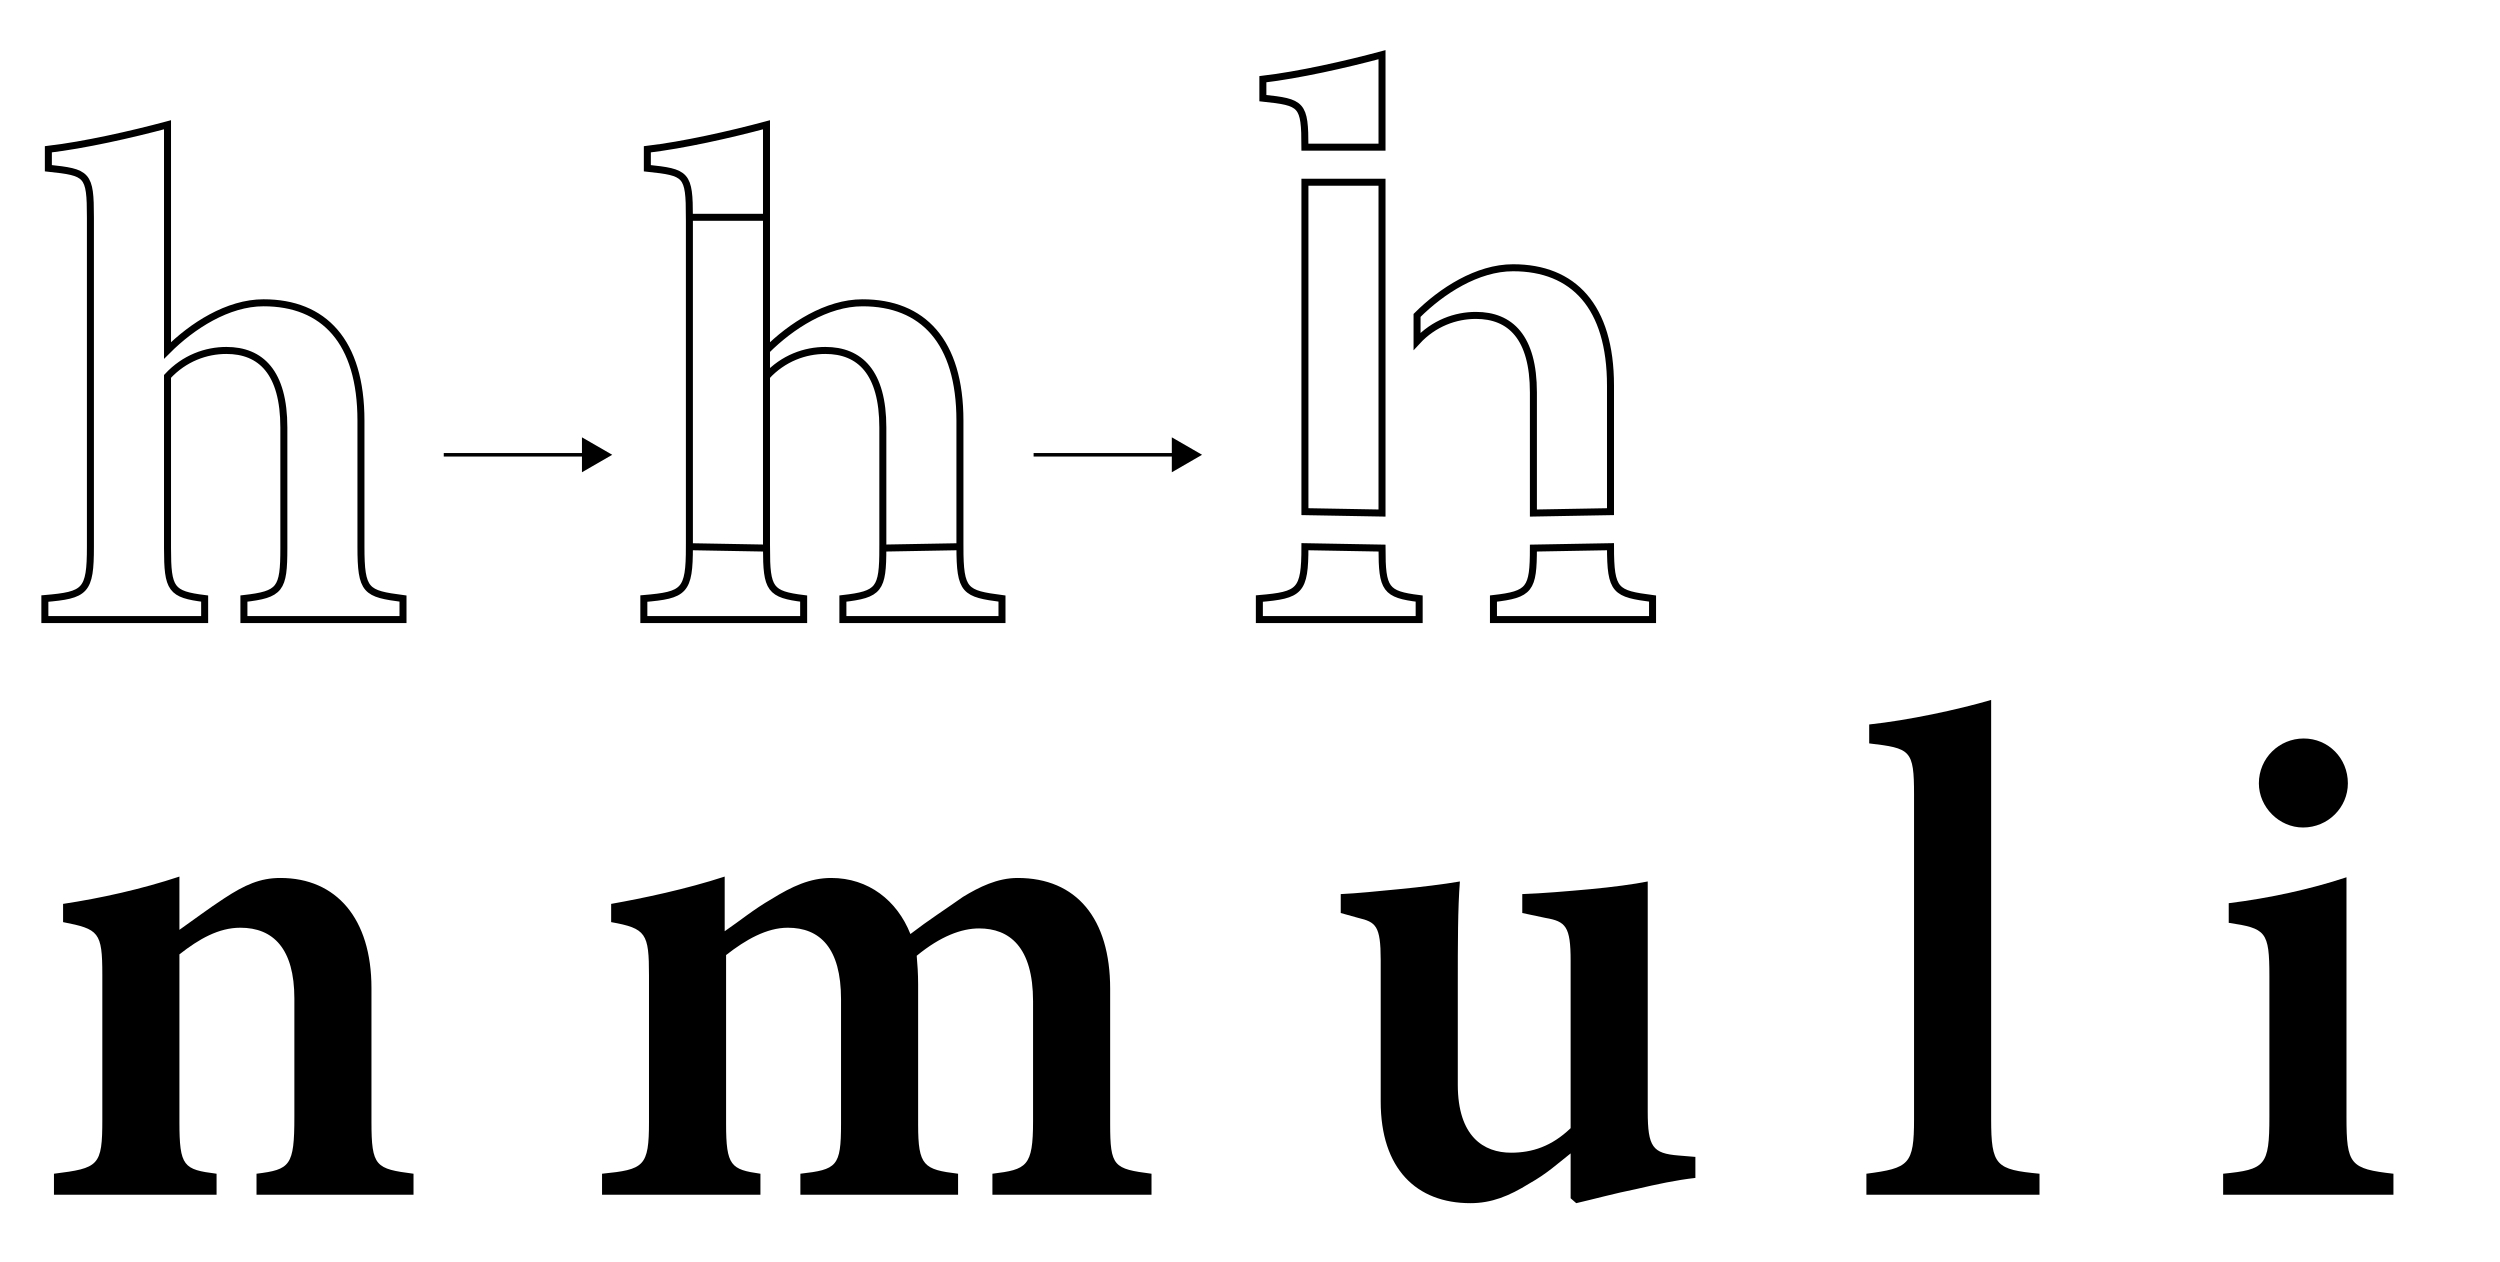 <?xml version="1.0" encoding="UTF-8"?>
<svg xmlns="http://www.w3.org/2000/svg" xmlns:xlink="http://www.w3.org/1999/xlink" width="713.398pt" height="360.199pt" viewBox="0 0 713.398 360.199">
<path fill-rule="nonzero" fill="rgb(0%, 0%, 0%)" fill-opacity="1" d="M 73.199 340.934 L 73.199 334.934 C 82.801 333.734 84 332.734 84 318.734 L 84 284.934 C 84 270.734 78 264.734 68.598 264.734 C 62.398 264.734 56.801 267.934 51.199 272.336 L 51.199 320.133 C 51.199 332.934 52.398 333.734 61.801 334.934 L 61.801 340.934 L 15.398 340.934 L 15.398 334.934 C 28.199 333.336 29.199 332.734 29.199 319.535 L 29.199 278.137 C 29.199 265.934 28.199 265.137 18 263.137 L 18 257.934 C 28.598 256.336 40.398 253.734 51.199 250.137 L 51.199 265.336 C 55.199 262.535 59.398 259.336 64 256.336 C 69.801 252.535 74.199 250.535 80 250.535 C 96 250.535 106 262.137 106 281.934 L 106 320.133 C 106 332.934 107.199 333.535 118 334.934 L 118 340.934 Z M 73.199 340.934 "/>
<path fill-rule="nonzero" fill="rgb(0%, 0%, 0%)" fill-opacity="1" d="M 283.195 340.934 L 283.195 334.934 C 292.996 333.734 294.793 332.934 294.793 319.934 L 294.793 285.734 C 294.793 270.137 287.996 264.934 279.395 264.934 C 274.395 264.934 268.395 267.137 261.594 272.734 C 261.793 275.137 261.996 277.734 261.996 280.934 L 261.996 320.934 C 261.996 332.734 263.594 333.734 273.395 334.934 L 273.395 340.934 L 228.395 340.934 L 228.395 334.934 C 238.797 333.734 239.996 332.934 239.996 320.734 L 239.996 285.137 C 239.996 270.535 233.996 264.734 224.797 264.734 C 218.797 264.734 212.797 268.137 207.195 272.535 L 207.195 320.734 C 207.195 332.734 208.598 333.734 216.996 334.934 L 216.996 340.934 L 171.797 340.934 L 171.797 334.934 C 183.797 333.734 185.195 332.934 185.195 320.133 L 185.195 278.336 C 185.195 266.336 184.398 264.934 174.398 263.137 L 174.398 257.934 C 183.398 256.336 195.797 253.734 206.797 250.137 L 206.797 265.734 C 211.195 262.734 214.996 259.535 220.195 256.535 C 225.996 252.934 231.195 250.535 237.195 250.535 C 247.797 250.535 255.996 256.934 259.793 266.535 C 264.996 262.535 269.996 259.336 274.793 255.934 C 279.395 253.137 284.594 250.535 290.395 250.535 C 307.195 250.535 316.793 262.137 316.793 282.137 L 316.793 320.734 C 316.793 332.934 317.793 333.535 328.594 334.934 L 328.594 340.934 Z M 283.195 340.934 "/>
<path fill-rule="nonzero" fill="rgb(0%, 0%, 0%)" fill-opacity="1" d="M 483.793 336.133 C 478.395 336.734 472.793 337.934 466.793 339.336 C 460.793 340.535 454.996 342.133 449.793 343.336 L 448.195 341.934 L 448.195 329.133 C 444.395 332.133 441.395 334.934 436.395 337.734 C 430.594 341.336 425.594 343.336 419.594 343.336 C 404.195 343.336 393.996 333.535 393.996 314.336 L 393.996 273.934 C 393.996 264.137 392.594 263.137 387.594 261.934 L 382.594 260.535 L 382.594 255.137 C 387.195 254.934 392.996 254.336 399.195 253.734 C 405.395 253.137 411.996 252.336 416.594 251.535 C 415.996 259.137 415.996 269.137 415.996 281.336 L 415.996 309.535 C 415.996 324.336 423.395 328.934 431.195 328.934 C 437.195 328.934 442.793 327.133 448.195 321.934 L 448.195 274.137 C 448.195 264.336 446.793 262.934 440.996 261.934 L 434.395 260.535 L 434.395 255.137 C 440.195 254.934 447.195 254.336 453.793 253.734 C 460.195 253.137 466.195 252.336 470.195 251.535 L 470.195 317.133 C 470.195 327.336 471.594 329.133 478.992 329.734 L 483.793 330.133 Z M 483.793 336.133 "/>
<path fill-rule="nonzero" fill="rgb(0%, 0%, 0%)" fill-opacity="1" d="M 532.594 340.934 L 532.594 334.934 C 544.793 333.336 546.191 332.336 546.191 319.336 L 546.191 226.734 C 546.191 213.938 545.191 213.535 533.391 212.137 L 533.391 206.734 C 544.594 205.535 558.594 202.535 568.191 199.734 L 568.191 319.336 C 568.191 332.734 569.59 333.734 581.992 334.934 L 581.992 340.934 Z M 532.594 340.934 "/>
<path fill-rule="nonzero" fill="rgb(0%, 0%, 0%)" fill-opacity="1" d="M 644.59 223.535 C 644.59 216.336 650.391 210.734 657.391 210.734 C 664.391 210.734 669.988 216.336 669.988 223.535 C 669.988 230.336 664.391 236.137 657.188 236.137 C 650.391 236.137 644.59 230.336 644.59 223.535 M 634.391 340.934 L 634.391 334.934 C 646.391 333.734 647.59 332.734 647.59 318.734 L 647.59 278.535 C 647.59 265.734 646.59 264.934 635.988 263.336 L 635.988 257.734 C 647.391 256.336 659.391 253.734 669.59 250.336 L 669.59 318.734 C 669.59 332.332 670.59 333.535 682.988 334.934 L 682.988 340.934 Z M 634.391 340.934 "/>
<path fill="none" stroke-width="2" stroke-linecap="butt" stroke-linejoin="miter" stroke="rgb(0%, 0%, 0%)" stroke-opacity="1" stroke-miterlimit="4" d="M 0 -0.001 L 0 5.999 C -10.602 7.401 -12 7.999 -12 20.8 L -12 56.8 C -12 79.401 -22.602 90.401 -39.801 90.401 C -50 90.401 -60.199 83.8 -67.199 76.8 L -67.199 141.202 C -77.602 138.401 -91 135.401 -101.199 134.202 L -101.199 128.8 C -90 127.6 -89.199 127.202 -89.199 114.8 L -89.199 20.8 C -89.199 7.999 -90.602 6.999 -102.199 5.999 L -102.199 -0.001 L -56.602 -0.001 L -56.602 5.999 C -66.199 7.202 -67.199 8.6 -67.199 20.401 L -67.199 69.401 C -62.398 74.6 -56.199 76.8 -50.398 76.8 C -40.602 76.8 -34 70.6 -34 54.8 L -34 20.401 C -34 8.6 -35 7.202 -45.398 5.999 L -45.398 -0.001 Z M 0 -0.001 " transform="matrix(1, 0, 0, -1, 115, 176.804)"/>
<path fill="none" stroke-width="2" stroke-linecap="butt" stroke-linejoin="miter" stroke="rgb(0%, 0%, 0%)" stroke-opacity="1" stroke-miterlimit="4" d="M 0 -0 C 0 -12.801 1.399 -13.398 12 -14.801 L 12 -20.801 L -33.398 -20.801 L -33.398 -14.801 C -23 -13.602 -22 -12.199 -22 -0.398 Z M -22 -0.398 L -22 34 C -22 49.801 -28.601 56 -38.398 56 C -44.199 56 -50.398 53.801 -55.199 48.598 L -55.199 56 C -48.199 63 -38 69.598 -27.8 69.598 C -10.601 69.598 0 58.598 0 36 L 0 -0 Z M -55.199 -0.398 L -55.199 94 L -77.199 94 L -77.199 -0 Z M -55.199 -0.398 C -55.199 -12.199 -54.199 -13.602 -44.597 -14.801 L -44.597 -20.801 L -90.199 -20.801 L -90.199 -14.801 C -78.597 -13.801 -77.199 -12.801 -77.199 -0 Z M -77.199 94 C -77.199 106.398 -78 106.797 -89.199 107.996 L -89.199 113.398 C -79 114.598 -65.597 117.598 -55.199 120.398 L -55.199 94 Z M -77.199 94 " transform="matrix(1, 0, 0, -1, 273.925, 156.004)"/>
<path fill="none" stroke-width="2" stroke-linecap="butt" stroke-linejoin="miter" stroke="rgb(0%, 0%, 0%)" stroke-opacity="1" stroke-miterlimit="4" d="M -0.001 0.001 C -0.001 12.4 -0.802 12.798 -12.001 14.001 L -12.001 19.4 C -1.802 20.599 11.6 23.599 21.999 26.4 L 21.999 0.001 Z M -0.001 0.001 " transform="matrix(1, 0, 0, -1, 372.372, 42.005)"/>
<path fill="none" stroke-width="2" stroke-linecap="butt" stroke-linejoin="miter" stroke="rgb(0%, 0%, 0%)" stroke-opacity="1" stroke-miterlimit="4" d="M -0.001 0.001 C -0.001 -11.799 0.999 -13.202 10.601 -14.401 L 10.601 -20.401 L -35.001 -20.401 L -35.001 -14.401 C -23.399 -13.401 -22.001 -12.401 -22.001 0.4 Z M -0.001 0.001 " transform="matrix(1, 0, 0, -1, 394.372, 156.404)"/>
<path fill="none" stroke-width="2" stroke-linecap="butt" stroke-linejoin="miter" stroke="rgb(0%, 0%, 0%)" stroke-opacity="1" stroke-miterlimit="4" d="M -0.001 0.001 L -0.001 94.4 L -22.001 94.4 L -22.001 0.4 Z M -0.001 0.001 " transform="matrix(1, 0, 0, -1, 394.372, 146.404)"/>
<path fill="none" stroke-width="2" stroke-linecap="butt" stroke-linejoin="miter" stroke="rgb(0%, 0%, 0%)" stroke-opacity="1" stroke-miterlimit="4" d="M -0.001 0.001 L -0.001 34.4 C -0.001 50.201 -6.599 56.4 -16.4 56.4 C -22.2 56.4 -28.4 54.201 -33.2 48.998 L -33.2 56.4 C -26.2 63.4 -16.001 69.998 -5.802 69.998 C 11.401 69.998 21.999 58.998 21.999 36.4 L 21.999 0.4 Z M -0.001 0.001 " transform="matrix(1, 0, 0, -1, 437.571, 146.404)"/>
<path fill="none" stroke-width="2" stroke-linecap="butt" stroke-linejoin="miter" stroke="rgb(0%, 0%, 0%)" stroke-opacity="1" stroke-miterlimit="4" d="M -0.001 -0 C -0.001 -12.801 1.402 -13.398 11.999 -14.801 L 11.999 -20.801 L -33.399 -20.801 L -33.399 -14.801 C -23.001 -13.602 -22.001 -12.199 -22.001 -0.398 Z M -0.001 -0 " transform="matrix(1, 0, 0, -1, 459.571, 156.004)"/>
<path fill="none" stroke-width="1" stroke-linecap="butt" stroke-linejoin="miter" stroke="rgb(0%, 0%, 0%)" stroke-opacity="1" stroke-miterlimit="4" d="M -0.002 0.001 L 40.897 0.001 " transform="matrix(1, 0, 0, -1, 126.631, 129.779)"/>
<path fill-rule="nonzero" fill="rgb(0%, 0%, 0%)" fill-opacity="1" d="M 166.066 134.766 L 174.703 129.777 L 166.066 124.793 Z M 166.066 134.766 "/>
<path fill="none" stroke-width="1" stroke-linecap="butt" stroke-linejoin="miter" stroke="rgb(0%, 0%, 0%)" stroke-opacity="1" stroke-miterlimit="4" d="M 0 0.001 L 40.895 0.001 " transform="matrix(1, 0, 0, -1, 294.949, 129.779)"/>
<path fill-rule="nonzero" fill="rgb(0%, 0%, 0%)" fill-opacity="1" d="M 334.387 134.766 L 343.02 129.777 L 334.387 124.793 Z M 334.387 134.766 "/>
</svg>

